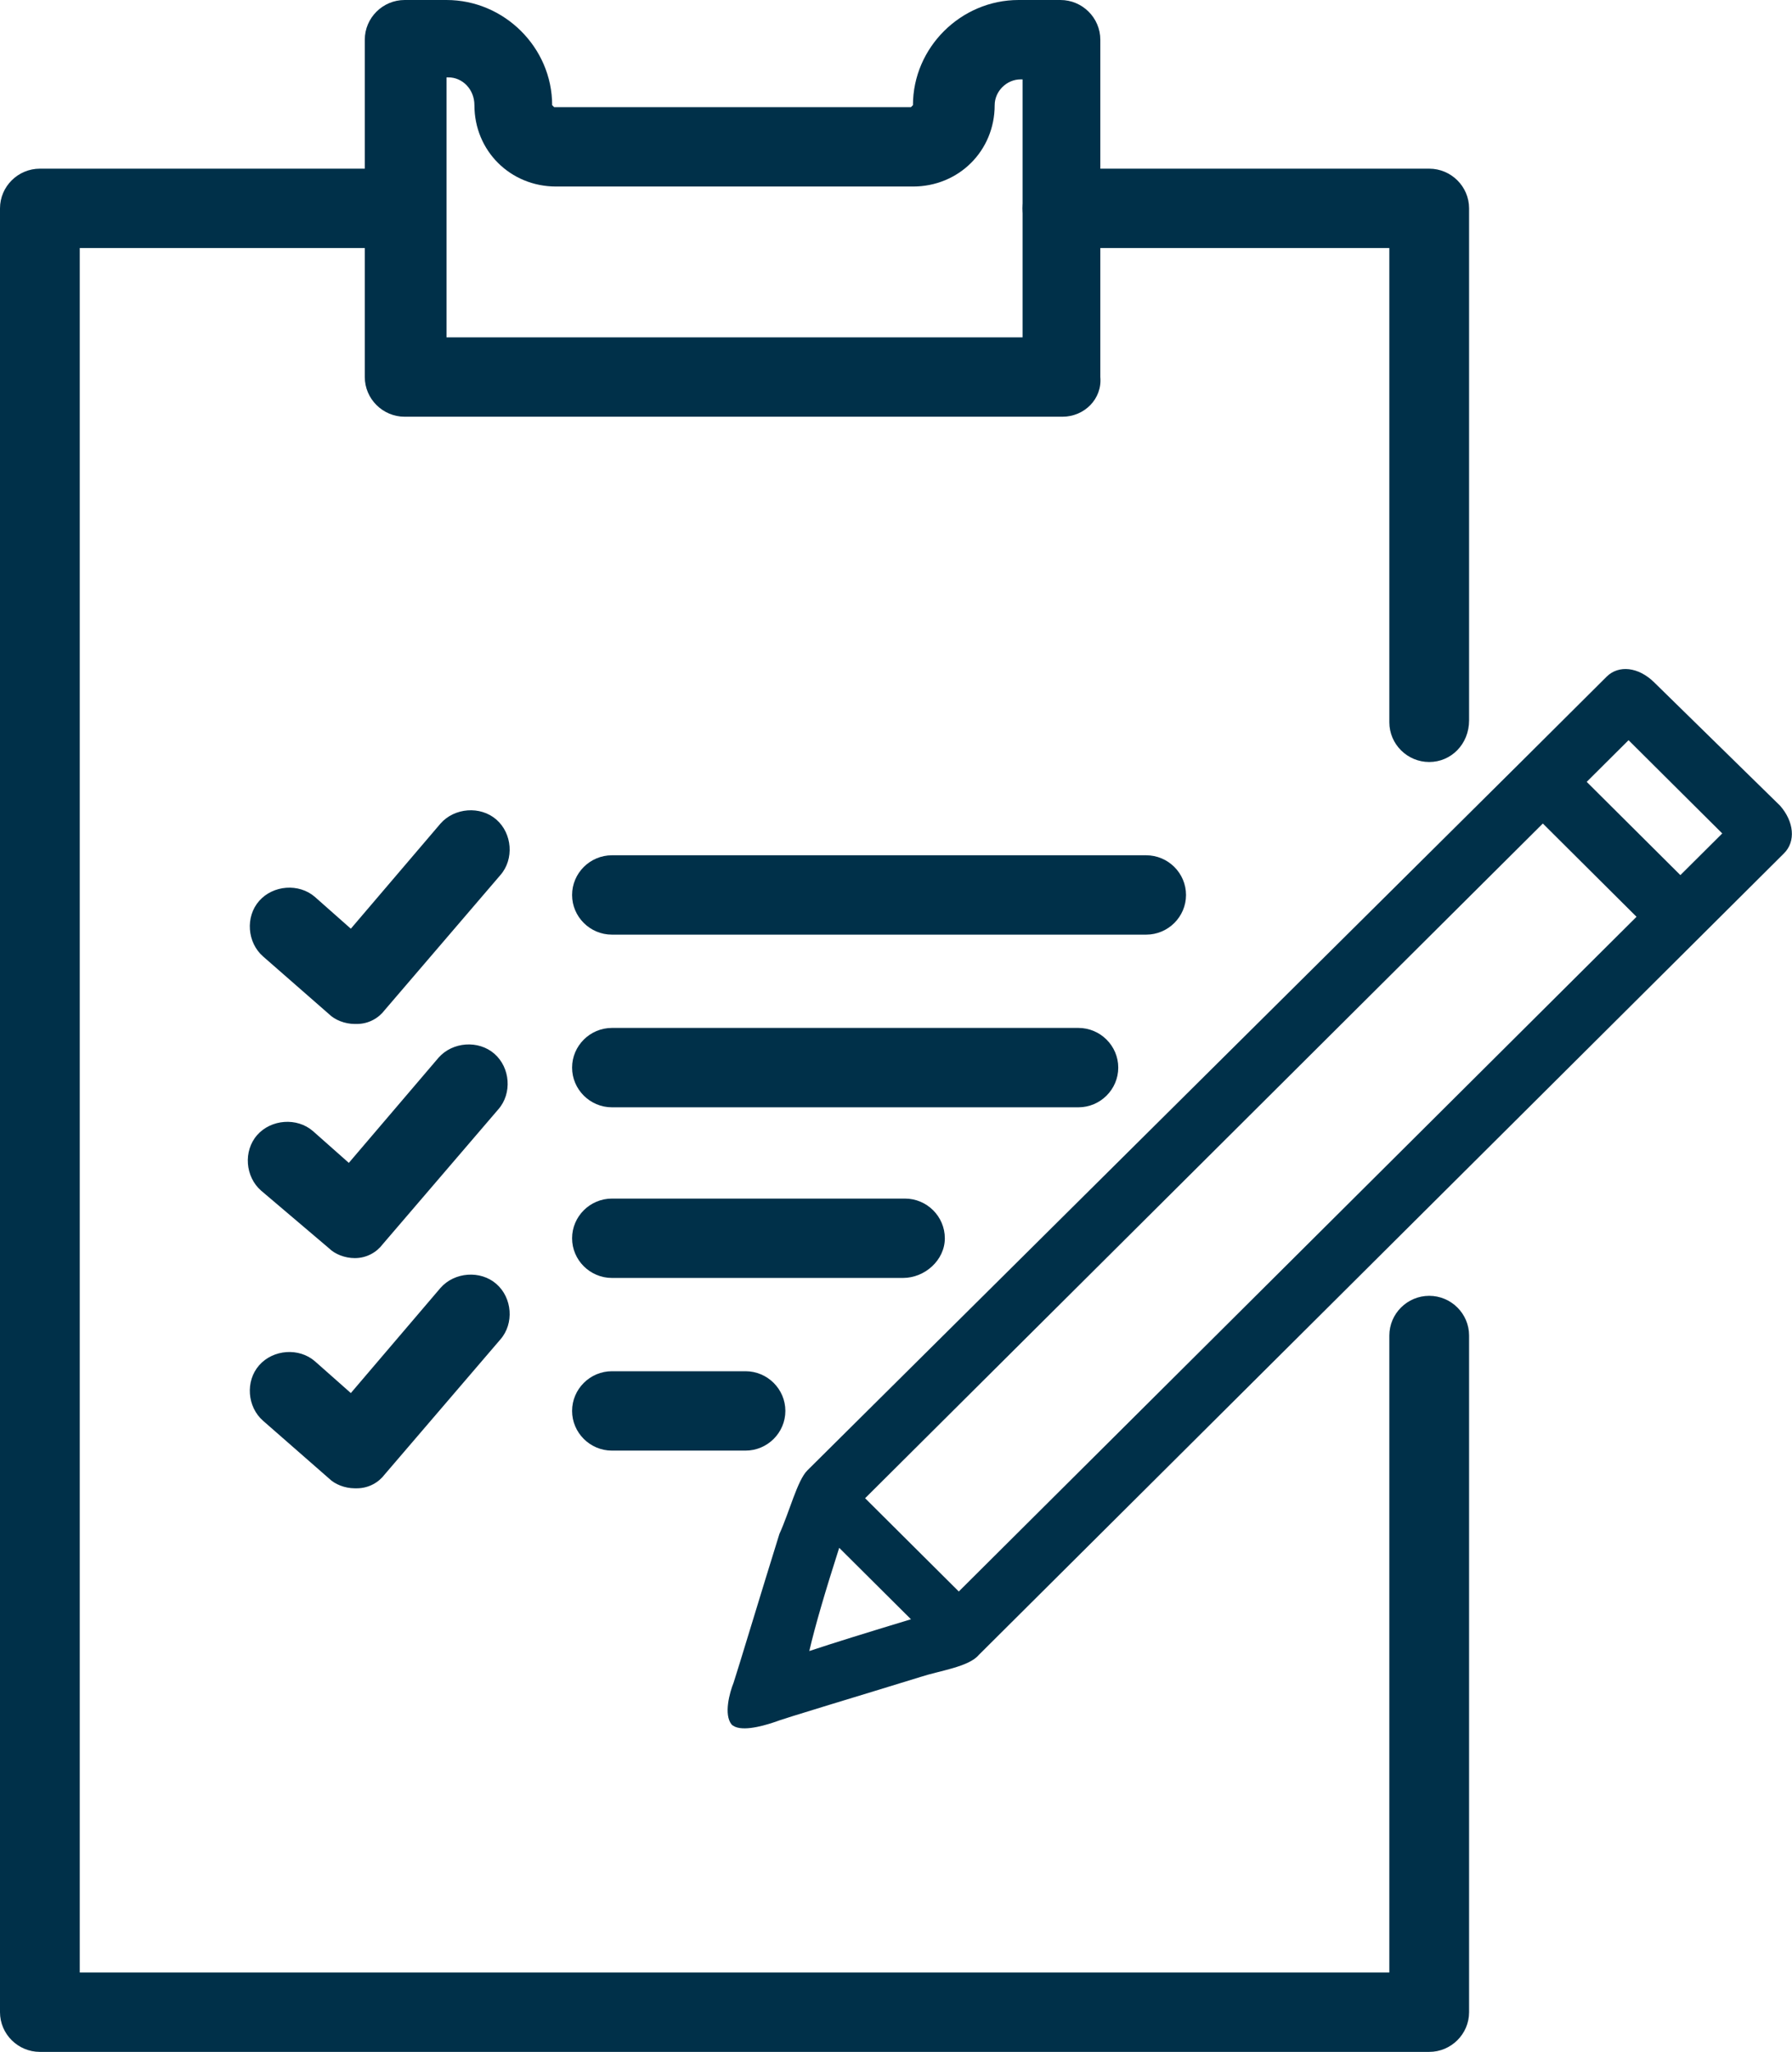 <svg width="76" height="87" viewBox="0 0 76 87" fill="none" xmlns="http://www.w3.org/2000/svg">
<path d="M60.614 87H1.691C0.761 87 0 86.243 0 85.317V8.835C0 7.909 0.761 7.152 1.691 7.152H17.161C18.091 7.152 18.852 7.909 18.852 8.835C18.852 9.76 18.091 10.517 17.161 10.517H3.382V83.634H58.923V56.626C58.923 55.7 59.684 54.943 60.614 54.943C61.544 54.943 62.305 55.7 62.305 56.626V85.317C62.305 86.243 61.544 87 60.614 87Z" fill="#003049"/>
<path d="M60.614 32.309C59.684 32.309 58.923 31.552 58.923 30.627V10.517H45.059C44.129 10.517 43.368 9.76 43.368 8.835C43.368 7.909 44.129 7.152 45.059 7.152H60.614C61.544 7.152 62.305 7.909 62.305 8.835V30.543C62.305 31.552 61.544 32.309 60.614 32.309Z" fill="#003049"/>
<path d="M45.059 17.669H17.162C16.232 17.669 15.471 16.912 15.471 15.986V1.683C15.471 0.757 16.232 0 17.162 0H18.937C21.388 0 23.417 2.019 23.417 4.459L23.502 4.544H38.634L38.719 4.459C38.719 2.019 40.748 0 43.199 0H44.975C45.904 0 46.665 0.757 46.665 1.683V15.986C46.75 16.912 45.989 17.669 45.059 17.669ZM18.852 14.304H43.368V3.366H43.284C42.692 3.366 42.185 3.87 42.185 4.459C42.185 6.395 40.663 7.909 38.719 7.909H23.586C21.642 7.909 20.12 6.395 20.12 4.459C20.12 3.786 19.613 3.281 19.021 3.281H18.937V14.304H18.852Z" fill="#003049"/>
<path d="M48.61 39.629H25.953C25.023 39.629 24.263 38.872 24.263 37.947C24.263 37.021 25.023 36.264 25.953 36.264H48.61C49.54 36.264 50.3 37.021 50.3 37.947C50.3 38.872 49.54 39.629 48.61 39.629Z" fill="#003049"/>
<path d="M45.735 46.95H25.953C25.023 46.95 24.263 46.192 24.263 45.267C24.263 44.341 25.023 43.584 25.953 43.584H45.735C46.665 43.584 47.426 44.341 47.426 45.267C47.426 46.192 46.665 46.95 45.735 46.95Z" fill="#003049"/>
<path d="M38.296 54.185H25.953C25.023 54.185 24.263 53.428 24.263 52.503C24.263 51.577 25.023 50.82 25.953 50.82H38.381C39.31 50.82 40.071 51.577 40.071 52.503C40.071 53.428 39.226 54.185 38.296 54.185Z" fill="#003049"/>
<path d="M31.617 61.506H25.953C25.023 61.506 24.263 60.748 24.263 59.823C24.263 58.897 25.023 58.14 25.953 58.14H31.617C32.547 58.14 33.308 58.897 33.308 59.823C33.308 60.748 32.547 61.506 31.617 61.506Z" fill="#003049"/>
<path d="M15.048 43.416C14.626 43.416 14.203 43.247 13.949 42.995L11.159 40.555C10.483 39.966 10.399 38.872 10.991 38.199C11.582 37.526 12.681 37.442 13.357 38.031L14.879 39.377L18.683 34.918C19.275 34.245 20.374 34.16 21.05 34.749C21.727 35.338 21.811 36.432 21.22 37.105L16.316 42.827C16.063 43.163 15.64 43.416 15.133 43.416H15.048Z" fill="#003049"/>
<path d="M15.048 53.344C14.625 53.344 14.203 53.176 13.949 52.924L11.075 50.484C10.398 49.895 10.314 48.801 10.905 48.128C11.497 47.455 12.596 47.37 13.273 47.959L14.794 49.306L18.599 44.846C19.19 44.173 20.289 44.089 20.966 44.678C21.642 45.267 21.726 46.361 21.135 47.034L16.231 52.755C15.978 53.092 15.555 53.344 15.048 53.344C15.132 53.344 15.048 53.344 15.048 53.344Z" fill="#003049"/>
<path d="M15.048 63.104C14.626 63.104 14.203 62.936 13.949 62.684L11.159 60.243C10.483 59.654 10.399 58.561 10.991 57.888C11.582 57.214 12.681 57.13 13.357 57.719L14.879 59.066L18.683 54.606C19.275 53.933 20.374 53.849 21.05 54.438C21.727 55.027 21.811 56.121 21.22 56.794L16.316 62.515C16.063 62.852 15.64 63.104 15.133 63.104H15.048Z" fill="#003049"/>
<path d="M75.493 34.16L70.167 28.944C69.491 28.27 68.646 28.186 68.138 28.691L64.588 32.225L34.239 62.347C33.816 62.768 33.478 64.114 33.055 65.039C32.294 67.479 31.28 70.845 31.111 71.35C30.942 71.77 30.688 72.696 31.026 73.117C31.364 73.453 32.294 73.201 32.801 73.033C33.224 72.864 36.606 71.855 39.057 71.097C39.818 70.845 41.086 70.677 41.509 70.172L72.112 39.714L75.662 36.18C76.17 35.675 76.085 34.833 75.493 34.16ZM36.69 63.525L65.433 34.917L69.406 38.872L40.663 67.479L36.69 63.525ZM35.591 65.628L38.635 68.657C36.69 69.246 35.337 69.667 34.323 70.004C34.577 68.91 34.999 67.479 35.591 65.628ZM71.266 37.105L67.293 33.151L69.068 31.384L73.042 35.338L71.266 37.105Z" fill="#003049"/>
</svg>

